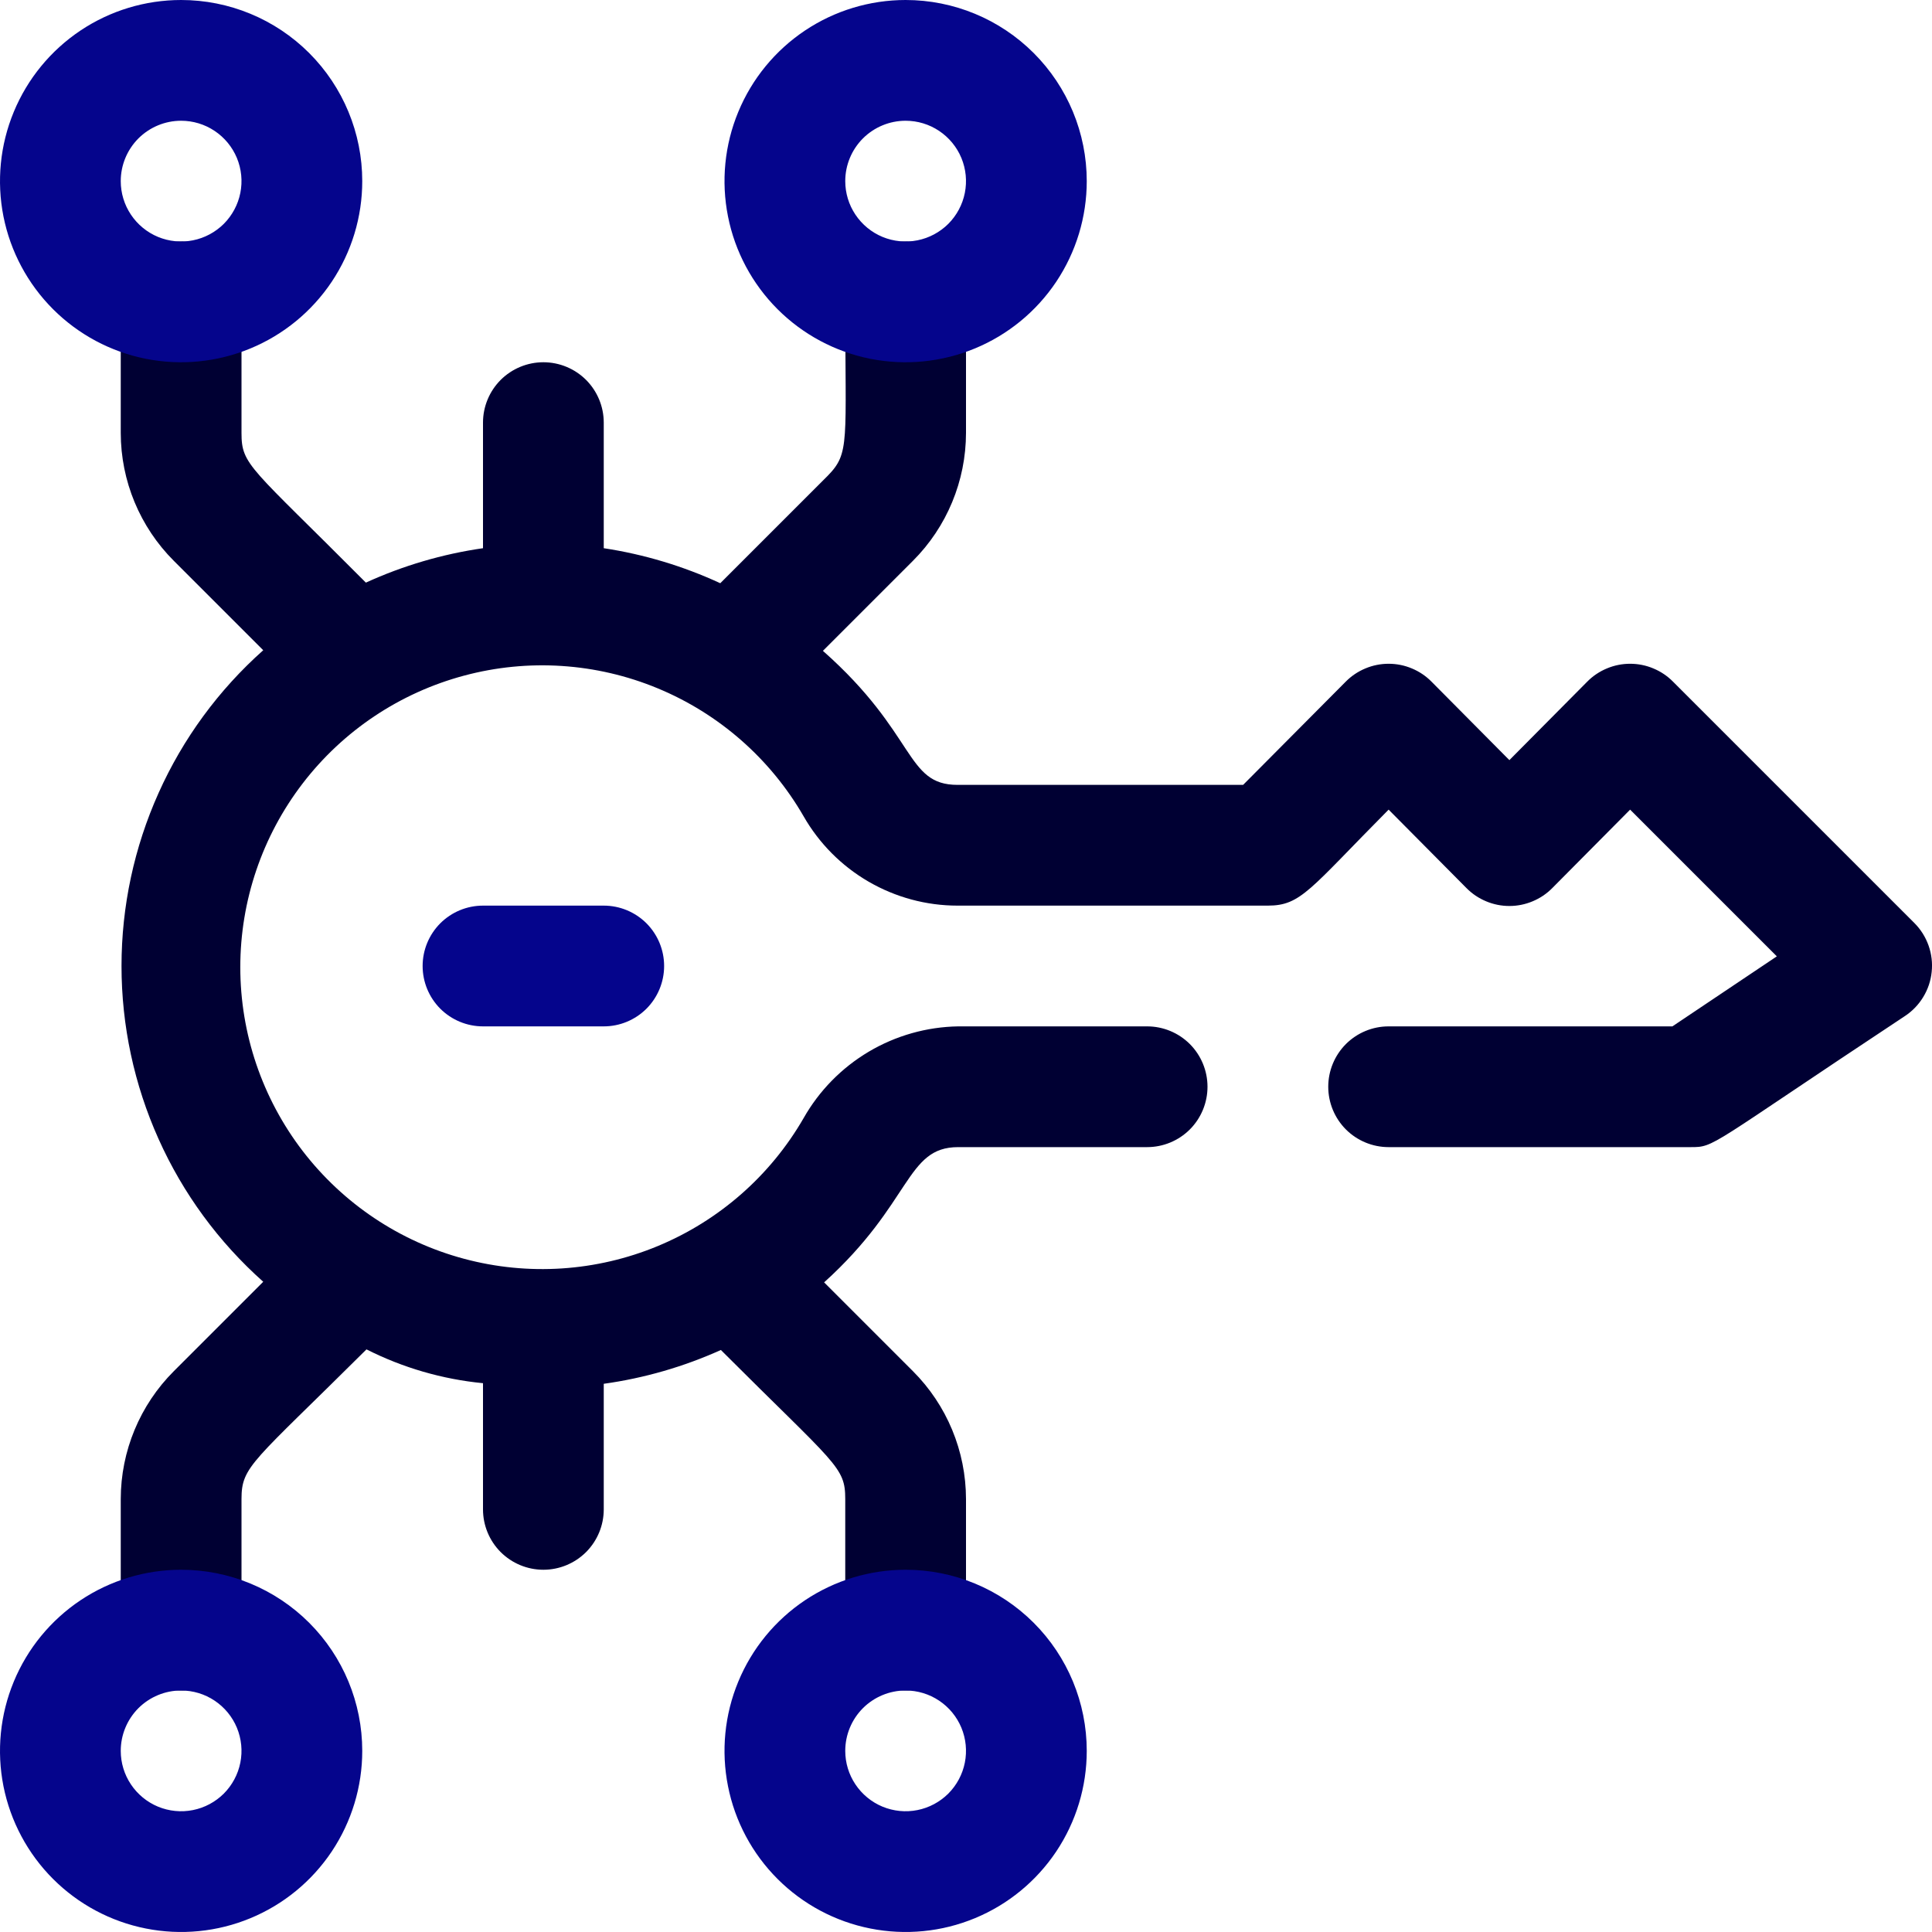 <svg width="48" height="48" viewBox="0 0 48 48" fill="none" xmlns="http://www.w3.org/2000/svg">
<g clip-path="url(#clip0_3178_6853)">
<path d="M21 7.5C21 11.01 21.12 11.25 20.565 11.82L17.895 14.49C16.976 14.065 16.001 13.772 15 13.62L15 10.5C15 10.102 14.842 9.721 14.561 9.439C14.279 9.158 13.898 9 13.5 9C13.102 9 12.721 9.158 12.439 9.439C12.158 9.721 12 10.102 12 10.5L12 13.62C10.994 13.765 10.014 14.053 9.09 14.475C6.21 11.58 6 11.565 6 10.755L6 7.5C6 7.102 5.842 6.721 5.561 6.439C5.279 6.158 4.898 6 4.5 6C4.102 6 3.721 6.158 3.439 6.439C3.158 6.721 3 7.102 3 7.5L3 10.755C3.001 11.948 3.476 13.092 4.32 13.935L6.54 16.155C5.433 17.14 4.546 18.348 3.94 19.701C3.333 21.053 3.019 22.518 3.019 24C3.019 25.482 3.333 26.947 3.94 28.299C4.546 29.652 5.433 30.86 6.54 31.845L4.32 34.065C3.476 34.908 3.001 36.052 3 37.245L3 40.5C3 40.898 3.158 41.279 3.439 41.561C3.721 41.842 4.102 42 4.5 42C4.898 42 5.279 41.842 5.561 41.561C5.842 41.279 6 40.898 6 40.5L6 37.245C6 36.42 6.27 36.345 9.105 33.525C10.01 33.982 10.991 34.267 12 34.365L12 37.5C12 37.898 12.158 38.279 12.439 38.561C12.721 38.842 13.102 39 13.5 39C13.898 39 14.279 38.842 14.561 38.561C14.842 38.279 15 37.898 15 37.5L15 34.38C16.005 34.24 16.985 33.957 17.91 33.54C20.775 36.405 21 36.435 21 37.245L21 40.5C21 40.898 21.158 41.279 21.439 41.561C21.721 41.842 22.102 42 22.5 42C22.898 42 23.279 41.842 23.561 41.561C23.842 41.279 24 40.898 24 40.5L24 37.245C23.999 36.052 23.524 34.908 22.68 34.065L20.475 31.86C22.665 29.88 22.5 28.5 23.805 28.5L28.5 28.5C28.898 28.5 29.279 28.342 29.561 28.061C29.842 27.779 30 27.398 30 27C30 26.602 29.842 26.221 29.561 25.939C29.279 25.658 28.898 25.5 28.5 25.5L23.805 25.5C23.022 25.513 22.256 25.73 21.582 26.13C20.909 26.53 20.351 27.099 19.965 27.78C19.14 29.21 17.865 30.327 16.34 30.959C14.815 31.591 13.123 31.702 11.529 31.274C9.934 30.847 8.525 29.905 7.52 28.596C6.515 27.286 5.97 25.681 5.97 24.03C5.97 22.379 6.515 20.774 7.52 19.464C8.525 18.154 9.934 17.213 11.529 16.786C13.123 16.358 14.815 16.469 16.34 17.101C17.865 17.733 19.14 18.85 19.965 20.28C20.351 20.954 20.907 21.514 21.579 21.904C22.251 22.294 23.013 22.5 23.79 22.5L31.5 22.5C32.325 22.5 32.535 22.095 34.5 20.115L36.435 22.065C36.574 22.206 36.74 22.317 36.923 22.393C37.106 22.47 37.302 22.509 37.5 22.509C37.698 22.509 37.894 22.47 38.077 22.393C38.26 22.317 38.426 22.206 38.565 22.065L40.5 20.115L44.145 23.76L41.55 25.5L34.5 25.5C34.102 25.5 33.721 25.658 33.439 25.939C33.158 26.221 33 26.602 33 27C33 27.398 33.158 27.779 33.439 28.061C33.721 28.342 34.102 28.5 34.5 28.5L42 28.5C42.615 28.5 42.405 28.5 47.325 25.245C47.511 25.123 47.667 24.961 47.782 24.771C47.898 24.581 47.97 24.368 47.992 24.147C48.016 23.926 47.989 23.702 47.915 23.493C47.841 23.283 47.722 23.093 47.565 22.935L41.565 16.935C41.426 16.794 41.26 16.683 41.077 16.607C40.894 16.53 40.698 16.491 40.5 16.491C40.302 16.491 40.106 16.53 39.923 16.607C39.74 16.683 39.574 16.794 39.435 16.935L37.5 18.885L35.565 16.935C35.426 16.794 35.26 16.683 35.077 16.607C34.894 16.53 34.698 16.491 34.5 16.491C34.302 16.491 34.106 16.53 33.923 16.607C33.74 16.683 33.574 16.794 33.435 16.935L30.885 19.5L23.79 19.5C22.485 19.5 22.785 18.24 20.445 16.17L22.68 13.935C23.524 13.092 23.999 11.948 24 10.755L24 7.5C24 7.102 23.842 6.721 23.561 6.439C23.279 6.158 22.898 6 22.5 6C22.102 6 21.721 6.158 21.439 6.439C21.158 6.721 21 7.102 21 7.5Z" fill="#000033"/>
<path d="M16.5 24C16.5 24.398 16.342 24.779 16.061 25.061C15.779 25.342 15.398 25.5 15 25.5L12 25.5C11.602 25.5 11.221 25.342 10.939 25.061C10.658 24.779 10.5 24.398 10.5 24C10.5 23.602 10.658 23.221 10.939 22.939C11.221 22.658 11.602 22.5 12 22.5L15 22.5C15.398 22.5 15.779 22.658 16.061 22.939C16.342 23.221 16.5 23.602 16.5 24Z" fill="#05058C"/>
<path d="M9 4.5C9 5.39 8.736 6.26 8.242 7C7.747 7.74 7.044 8.317 6.222 8.657C5.4 8.998 4.495 9.087 3.622 8.914C2.749 8.74 1.947 8.311 1.318 7.682C0.689 7.053 0.26 6.251 0.086 5.378C-0.087 4.505 0.002 3.6 0.343 2.778C0.683 1.956 1.26 1.253 2 0.758C2.74 0.264 3.61 7.95877e-07 4.5 7.56973e-07C5.693 7.04805e-07 6.838 0.474 7.682 1.318C8.526 2.162 9 3.307 9 4.5ZM3 4.5C3 4.797 3.088 5.087 3.253 5.333C3.418 5.58 3.652 5.772 3.926 5.886C4.2 5.999 4.502 6.029 4.793 5.971C5.084 5.913 5.351 5.77 5.561 5.561C5.77 5.351 5.913 5.084 5.971 4.793C6.029 4.502 5.999 4.2 5.886 3.926C5.772 3.652 5.58 3.418 5.333 3.253C5.087 3.088 4.797 3 4.5 3C4.102 3 3.721 3.158 3.439 3.439C3.158 3.721 3 4.102 3 4.5Z" fill="#05058C"/>
<path d="M27 4.5C27 5.39 26.736 6.26 26.242 7C25.747 7.74 25.044 8.317 24.222 8.657C23.4 8.998 22.495 9.087 21.622 8.914C20.749 8.74 19.947 8.311 19.318 7.682C18.689 7.053 18.26 6.251 18.087 5.378C17.913 4.505 18.002 3.6 18.343 2.778C18.683 1.956 19.26 1.253 20 0.758C20.74 0.264 21.61 7.95877e-07 22.5 7.56973e-07C23.694 7.04805e-07 24.838 0.474 25.682 1.318C26.526 2.162 27 3.307 27 4.5ZM21 4.5C21 4.797 21.088 5.087 21.253 5.333C21.418 5.58 21.652 5.772 21.926 5.886C22.2 5.999 22.502 6.029 22.793 5.971C23.084 5.913 23.351 5.77 23.561 5.561C23.77 5.351 23.913 5.084 23.971 4.793C24.029 4.502 23.999 4.2 23.886 3.926C23.772 3.652 23.58 3.418 23.333 3.253C23.087 3.088 22.797 3 22.5 3C22.102 3 21.721 3.158 21.439 3.439C21.158 3.721 21 4.102 21 4.5Z" fill="#05058C"/>
<path d="M9 43.5C9 44.39 8.736 45.26 8.242 46C7.747 46.74 7.044 47.317 6.222 47.657C5.4 47.998 4.495 48.087 3.622 47.913C2.749 47.74 1.947 47.311 1.318 46.682C0.689 46.053 0.26 45.251 0.086 44.378C-0.087 43.505 0.002 42.6 0.343 41.778C0.683 40.956 1.26 40.253 2 39.758C2.74 39.264 3.61 39 4.5 39C5.693 39 6.838 39.474 7.682 40.318C8.526 41.162 9 42.306 9 43.5ZM3 43.5C3 43.797 3.088 44.087 3.253 44.333C3.418 44.58 3.652 44.772 3.926 44.886C4.2 44.999 4.502 45.029 4.793 44.971C5.084 44.913 5.351 44.77 5.561 44.561C5.77 44.351 5.913 44.084 5.971 43.793C6.029 43.502 5.999 43.2 5.886 42.926C5.772 42.652 5.58 42.418 5.333 42.253C5.087 42.088 4.797 42 4.5 42C4.102 42 3.721 42.158 3.439 42.439C3.158 42.721 3 43.102 3 43.5Z" fill="#05058C"/>
<path d="M27 43.5C27 44.39 26.736 45.26 26.242 46C25.747 46.74 25.044 47.317 24.222 47.657C23.4 47.998 22.495 48.087 21.622 47.913C20.749 47.74 19.947 47.311 19.318 46.682C18.689 46.053 18.26 45.251 18.087 44.378C17.913 43.505 18.002 42.6 18.343 41.778C18.683 40.956 19.26 40.253 20 39.758C20.74 39.264 21.61 39 22.5 39C23.694 39 24.838 39.474 25.682 40.318C26.526 41.162 27 42.306 27 43.5ZM21 43.5C21 43.797 21.088 44.087 21.253 44.333C21.418 44.58 21.652 44.772 21.926 44.886C22.2 44.999 22.502 45.029 22.793 44.971C23.084 44.913 23.351 44.77 23.561 44.561C23.77 44.351 23.913 44.084 23.971 43.793C24.029 43.502 23.999 43.2 23.886 42.926C23.772 42.652 23.58 42.418 23.333 42.253C23.087 42.088 22.797 42 22.5 42C22.102 42 21.721 42.158 21.439 42.439C21.158 42.721 21 43.102 21 43.5Z" fill="#05058C"/>
</g>
<defs>
<clipPath id="clip0_3178_6853">
<rect width="48" height="48" fill="white" transform="translate(0 48) rotate(-90)"/>
</clipPath>
</defs>
</svg>
